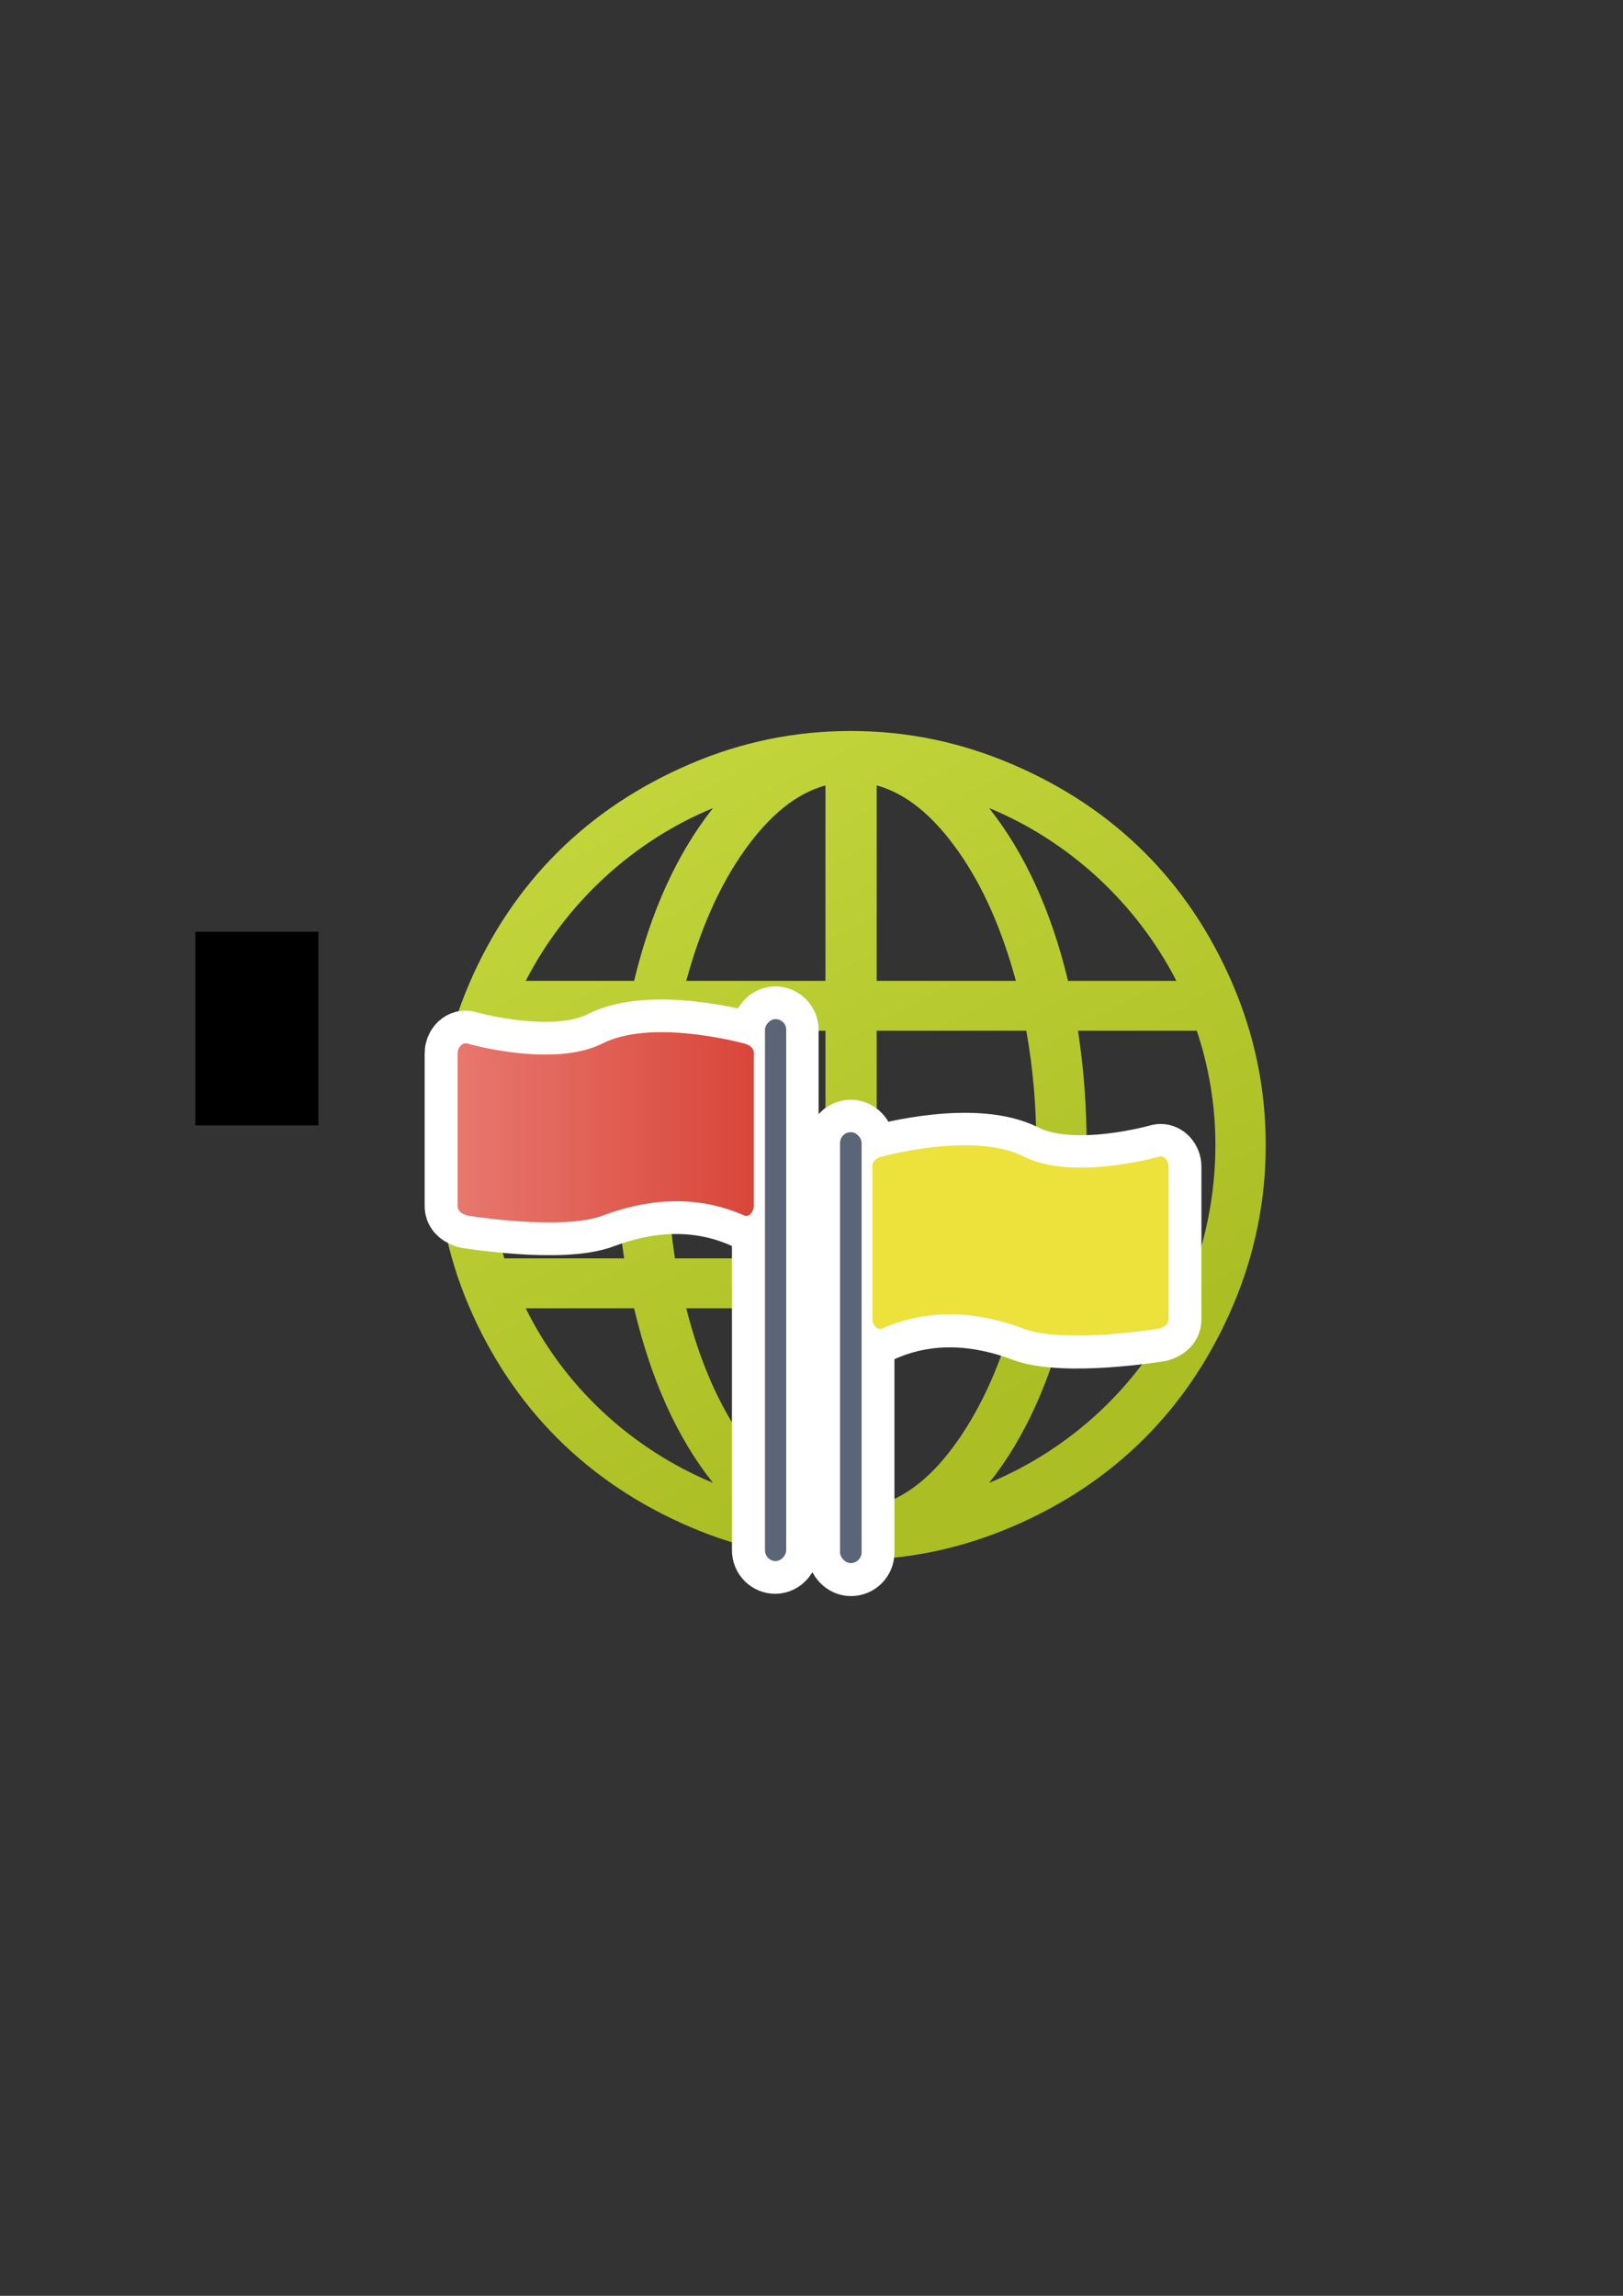 <?xml version="1.0" encoding="UTF-8" standalone="no"?>
<!-- Created with Inkscape (http://www.inkscape.org/) -->

<svg
   xmlns:dc="http://purl.org/dc/elements/1.1/"
   xmlns:cc="http://creativecommons.org/ns#"
   xmlns:rdf="http://www.w3.org/1999/02/22-rdf-syntax-ns#"
   xmlns:svg="http://www.w3.org/2000/svg"
   xmlns="http://www.w3.org/2000/svg"
   xmlns:xlink="http://www.w3.org/1999/xlink"
   xmlns:sodipodi="http://sodipodi.sourceforge.net/DTD/sodipodi-0.dtd"
   xmlns:inkscape="http://www.inkscape.org/namespaces/inkscape"
   width="210mm"
   height="297mm"
   viewBox="0 0 744.094 1052.362"
   id="svg2"
   version="1.1"
   inkscape:version="0.91 r13725"
   sodipodi:docname="binational.svg"
   inkscape:export-filename="C:\Users\johannes\Documents\Arbeit\RRZE\bi-con\bi-con\scalable\documents\document.png"
   inkscape:export-xdpi="4"
   inkscape:export-ydpi="4">
  <rect x="0" y="0" width="744.094" height="1052.362" fill="#333333" stroke="none"/>
  <defs
     id="defs4">
    <linearGradient
       id="linearGradient2224">
      <stop
         id="stop2226"
         offset="0"
         style="stop-color:#7c7c7c;stop-opacity:1;" />
      <stop
         id="stop2228"
         offset="1"
         style="stop-color:#b8b8b8;stop-opacity:1;" />
    </linearGradient>
    <linearGradient
       id="linearGradient15218">
      <stop
         id="stop15220"
         offset="0"
         style="stop-color:#eeeeef;stop-opacity:1;" />
      <stop
         id="stop2736"
         offset="0.599"
         style="stop-color:#d3d7cf;stop-opacity:1;" />
      <stop
         id="stop2738"
         offset="0.828"
         style="stop-color:#ffffff;stop-opacity:1;" />
      <stop
         id="stop15222"
         offset="1"
         style="stop-color:#d3d7cf;stop-opacity:1;" />
    </linearGradient>
    <pattern
       y="0"
       x="0"
       height="6"
       width="6"
       patternUnits="userSpaceOnUse"
       id="EMFhbasepattern" />
    <pattern
       y="0"
       x="0"
       height="6"
       width="6"
       patternUnits="userSpaceOnUse"
       id="EMFhbasepattern-5" />
    <linearGradient
       inkscape:collect="always"
       xlink:href="#linearGradient4364"
       id="linearGradient4370"
       x1="328.805"
       y1="681.838"
       x2="263.751"
       y2="558.802"
       gradientUnits="userSpaceOnUse"
       gradientTransform="matrix(2.322,0,0,2.322,-289.51,-944.411)" />
    <linearGradient
       inkscape:collect="always"
       id="linearGradient4364">
      <stop
         style="stop-color:#abbe24;stop-opacity:1;"
         offset="0"
         id="stop4366" />
      <stop
         style="stop-color:#c1d53a;stop-opacity:1"
         offset="1"
         id="stop4368" />
    </linearGradient>
    <linearGradient
       gradientTransform="matrix(-0.494,0,0,0.494,478.883,296.006)"
       inkscape:collect="always"
       xlink:href="#linearGradient4173"
       id="linearGradient4179"
       x1="270"
       y1="444.728"
       x2="544.768"
       y2="444.728"
       gradientUnits="userSpaceOnUse" />
    <linearGradient
       inkscape:collect="always"
       id="linearGradient4173">
      <stop
         style="stop-color:#d9463a;stop-opacity:1;"
         offset="0"
         id="stop4175" />
      <stop
         style="stop-color:#e7776d;stop-opacity:1"
         offset="1"
         id="stop4177" />
    </linearGradient>
    <linearGradient
       inkscape:collect="always"
       xlink:href="#linearGradient4173"
       id="linearGradient4282"
       gradientUnits="userSpaceOnUse"
       gradientTransform="matrix(-0.494,0,0,0.494,478.883,296.006)"
       x1="270"
       y1="444.728"
       x2="544.768"
       y2="444.728" />
  </defs>
  <sodipodi:namedview
     id="base"
     pagecolor="#ffffff"
     bordercolor="#666666"
     borderopacity="1.0"
     inkscape:pageopacity="0.0"
     inkscape:pageshadow="2"
     inkscape:zoom="2"
     inkscape:cx="385.91747"
     inkscape:cy="446.23546"
     inkscape:document-units="px"
     inkscape:current-layer="layer1"
     showgrid="false"
     showguides="true"
     inkscape:guide-bbox="true"
     inkscape:window-width="1366"
     inkscape:window-height="721"
     inkscape:window-x="-4"
     inkscape:window-y="-4"
     inkscape:window-maximized="1">
    <sodipodi:guide
       position="315.536,730.179"
       orientation="0,1"
       id="guide3338" />
    <sodipodi:guide
       position="351.25,330.179"
       orientation="0,1"
       id="guide3340" />
    <sodipodi:guide
       position="189.107,408.839"
       orientation="1,0"
       id="guide3344" />
    <sodipodi:guide
       position="589.045,468.079"
       orientation="1,0"
       id="guide3346" />
    <inkscape:grid
       type="xygrid"
       id="grid3440" />
    <sodipodi:guide
       position="0,0"
       orientation="0,1"
       id="guide3405" />
    <sodipodi:guide
       position="214.125,684.5"
       orientation="1,0"
       id="guide3407" />
    <sodipodi:guide
       position="0,0"
       orientation="0,1"
       id="guide3409" />
    <sodipodi:guide
       position="589.045,378.302"
       orientation="1,0"
       id="guide3411" />
    <sodipodi:guide
       position="564,683.375"
       orientation="1,0"
       id="guide3413" />
  </sodipodi:namedview>
  <g
     inkscape:label="Ebene 1"
     inkscape:groupmode="layer"
     id="layer1">
    <flowRoot
       xml:space="preserve"
       id="flowRoot4169"
       style="font-style:normal;font-weight:normal;font-size:40px;line-height:125%;font-family:sans-serif;letter-spacing:0px;word-spacing:0px;fill:#000000;fill-opacity:1;stroke:none;stroke-width:1px;stroke-linecap:butt;stroke-linejoin:miter;stroke-opacity:1"><flowRegion
         id="flowRegion4171"><rect
           id="rect4173"
           width="56.433"
           height="88.789"
           x="89.541"
           y="427.08" /></flowRegion><flowPara
         id="flowPara4175" /></flowRoot>    <rect
       style="fill:none;fill-rule:evenodd;stroke:none;stroke-width:1px;stroke-linecap:butt;stroke-linejoin:miter;stroke-opacity:1"
       id="rect3336"
       width="400"
       height="400"
       x="189.145"
       y="322.27"
       inkscape:export-xdpi="4.9499998"
       inkscape:export-ydpi="4.9499998" />
    <path
       inkscape:connector-curvature="0"
       id="path5"
       d="m 565.116,451.062 c -20.045,-46.733 -54.108,-80.721 -101.232,-100.819 -23.553,-10.045 -48.019,-15.176 -73.799,-15.176 -25.774,0 -50.268,5.082 -73.794,15.176 -46.733,20.045 -81.155,54.011 -101.236,100.819 -10.062,23.451 -14.967,48.019 -14.967,73.794 0,25.779 4.905,50.551 14.967,74.007 20.081,46.809 54.503,80.978 101.236,101.028 23.527,10.093 48.019,15.171 73.794,15.171 25.779,0 50.246,-5.131 73.799,-15.171 47.124,-20.098 81.187,-54.299 101.232,-101.028 10.093,-23.531 15.176,-48.228 15.176,-74.007 0,-25.774 -5.082,-50.263 -15.176,-73.794 z M 326.89,370.407 c -16.422,20.786 -28.475,47.186 -36.17,79.2 l -49.682,0 c 18.293,-35.548 49.061,-64.028 85.851,-79.2 z M 223.162,524.856 c 0,-18.084 2.909,-35.544 8.524,-52.383 l 54.463,0 c -2.701,17.668 -3.951,35.132 -3.951,52.383 0,17.047 1.251,34.303 3.951,51.971 l -54.88,0 c -5.405,-16.839 -8.107,-34.298 -8.107,-51.971 z m 17.877,74.837 49.682,0 c 7.694,32.635 19.748,59.452 36.17,80.033 -37.416,-15.593 -68.184,-44.072 -85.852,-80.033 z m 137.406,90.424 c -13.513,-3.947 -26.192,-13.925 -37.624,-30.139 -11.433,-16.218 -20.164,-36.378 -26.192,-60.286 l 63.816,0 0,90.424 z m 0,-113.29 -69.014,0 c -2.705,-18.502 -4.16,-35.758 -4.16,-51.971 0,-17.459 1.454,-34.923 4.577,-52.383 l 68.596,0 0,104.354 6e-4,0 z m 0,-127.219 -63.816,0 c 6.444,-23.699 15.224,-43.62 26.609,-59.661 11.481,-16.182 23.695,-26.192 37.208,-29.935 l 0,89.596 z m 160.897,0 -49.683,0 c -7.69,-32.015 -19.748,-58.415 -36.17,-79.2 36.795,15.171 67.559,43.651 85.853,79.2 z m -137.406,-89.596 c 13.513,3.743 25.726,13.753 37.208,29.935 11.388,16.041 20.164,35.962 26.608,59.661 l -63.816,0 0,-89.596 z m 0,112.461 68.596,0 c 3.122,17.459 4.577,34.923 4.577,52.383 0,16.214 -1.455,33.469 -4.16,51.971 l -69.013,0 0,-104.354 z m 0,217.644 0,-90.424 63.816,0 c -6.235,23.907 -15.082,43.988 -26.4,60.286 -11.344,16.338 -23.695,26.4 -37.416,30.139 z m 51.554,-10.391 c 16.422,-20.582 28.48,-47.399 36.17,-80.033 l 49.683,0 c -17.668,35.962 -48.437,64.441 -85.853,80.033 z m 95.622,-102.899 -54.88,0 c 2.705,-17.668 3.951,-34.924 3.951,-51.971 0,-17.251 -1.246,-34.715 -3.951,-52.383 l 54.463,0 c 5.614,16.838 8.523,34.298 8.523,52.383 -6e-4,17.673 -2.701,35.132 -8.107,51.971 z"
       style="fill:url(#linearGradient4370);fill-opacity:1" />
    <g
       style="stroke:#ffffff;stroke-width:30;stroke-linejoin:round;stroke-miterlimit:4;stroke-dasharray:none"
       id="g4200-9"
       transform="translate(4.08,1.013)" />
    <g
       id="g4246"
       transform="translate(-3.47,1.384)">
      <g
         id="g4347">
        <rect
           ry="4.943"
           y="517.086"
           x="383.603"
           height="197.526"
           width="9.885"
           id="rect4161-6"
           style="opacity:1;fill:#5a6578;fill-opacity:1;stroke:#ffffff;stroke-width:30;stroke-linecap:round;stroke-linejoin:round;stroke-miterlimit:4;stroke-dasharray:none;stroke-opacity:1"
           transform="translate(5.05,0.629)" />
        <path
           sodipodi:nodetypes="szsssszssss"
           inkscape:connector-curvature="0"
           id="rect4163-2"
           d="m 402.811,528.282 c 2.355,-0.602 42.614,-11.39 65.102,0 22.488,11.39 61.942,0 61.942,0 2.388,-0.581 4.381,1.954 4.381,4.381 l 0,70.093 c 0,2.427 -1.899,3.559 -4.381,4.381 0,0 -43.384,7.124 -62.208,0 -18.824,-7.124 -41.929,-10.191 -64.836,0 -2.217,0.986 -4.381,-1.954 -4.381,-4.381 l 0,-70.093 c 0,-2.427 2.03,-3.779 4.381,-4.381 z"
           style="opacity:1;fill:#ede13c;fill-opacity:1;stroke:#ffffff;stroke-width:30;stroke-linecap:round;stroke-linejoin:round;stroke-miterlimit:4;stroke-dasharray:none;stroke-opacity:1"
           transform="translate(5.05,0.629)" />
        <rect
           style="opacity:1;fill:#5a6578;fill-opacity:1;stroke:none;stroke-width:16;stroke-linecap:round;stroke-linejoin:round;stroke-miterlimit:4;stroke-dasharray:none;stroke-opacity:1"
           id="rect4161"
           width="9.885"
           height="197.526"
           x="388.603"
           y="517.586"
           ry="4.943" />
        <path
           style="opacity:1;fill:#ede13c;fill-opacity:1;stroke:none;stroke-width:16;stroke-linecap:round;stroke-linejoin:round;stroke-miterlimit:4;stroke-dasharray:none;stroke-opacity:1"
           d="m 407.811,528.782 c 2.355,-0.602 42.614,-11.39 65.102,0 22.488,11.39 61.942,0 61.942,0 2.388,-0.581 4.381,1.954 4.381,4.381 l 0,70.093 c 0,2.427 -1.899,3.559 -4.381,4.381 0,0 -43.384,7.124 -62.208,0 -18.824,-7.124 -41.929,-10.191 -64.836,0 -2.217,0.986 -4.381,-1.954 -4.381,-4.381 l 0,-70.093 c 0,-2.427 2.03,-3.779 4.381,-4.381 z"
           id="rect4163"
           inkscape:connector-curvature="0"
           sodipodi:nodetypes="szsssszssss" />
      </g>
    </g>
    <g
       id="g4195"
       transform="translate(0.177,0.95)">
      <g
         id="g4189">
        <g
           id="g4288">
          <g
             style="stroke:#ffffff;stroke-width:30;stroke-linecap:round;stroke-linejoin:round;stroke-miterlimit:4;stroke-dasharray:none"
             id="g4195-6"
             transform="translate(-0.141,0.01)">
            <g
               style="stroke:#ffffff;stroke-width:30;stroke-linecap:round;stroke-linejoin:round;stroke-miterlimit:4;stroke-dasharray:none"
               id="g4189-2">
              <rect
                 transform="scale(-1,1)"
                 ry="4.942"
                 y="466.192"
                 x="-360.273"
                 height="248.42"
                 width="9.731"
                 id="rect4161-5-8"
                 style="opacity:1;fill:#5a6578;fill-opacity:1;stroke:#ffffff;stroke-width:30;stroke-linecap:round;stroke-linejoin:round;stroke-miterlimit:4;stroke-dasharray:none;stroke-opacity:1" />
              <path
                 sodipodi:nodetypes="szsssszssss"
                 inkscape:connector-curvature="0"
                 id="rect4163-4-2"
                 d="m 341.067,477.387 c -2.354,-0.602 -42.61,-11.389 -65.096,0 -22.486,11.389 -61.936,0 -61.936,0 -2.388,-0.581 -4.38,1.954 -4.38,4.38 l 0,70.086 c 0,2.427 1.899,3.559 4.38,4.38 0,0 43.379,7.123 62.202,0 18.822,-7.123 41.925,-10.189 64.83,0 2.217,0.986 4.38,-1.954 4.38,-4.38 l 0,-70.086 c 0,-2.427 -2.029,-3.779 -4.38,-4.38 z"
                 style="opacity:1;fill:url(#linearGradient4282);fill-opacity:1;stroke:#ffffff;stroke-width:30;stroke-linecap:round;stroke-linejoin:round;stroke-miterlimit:4;stroke-dasharray:none;stroke-opacity:1" />
            </g>
          </g>
          <rect
             transform="scale(-1,1)"
             ry="4.942"
             y="466.192"
             x="-360.273"
             height="248.42"
             width="9.731"
             id="rect4161-5"
             style="opacity:1;fill:#5a6578;fill-opacity:1;stroke:none;stroke-width:16;stroke-linecap:round;stroke-linejoin:round;stroke-miterlimit:4;stroke-dasharray:none;stroke-opacity:1" />
          <path
             sodipodi:nodetypes="szsssszssss"
             inkscape:connector-curvature="0"
             id="rect4163-4"
             d="m 341.067,477.387 c -2.354,-0.602 -42.61,-11.389 -65.096,0 -22.486,11.389 -61.936,0 -61.936,0 -2.388,-0.581 -4.38,1.954 -4.38,4.38 l 0,70.086 c 0,2.427 1.899,3.559 4.38,4.38 0,0 43.379,7.123 62.202,0 18.822,-7.123 41.925,-10.189 64.83,0 2.217,0.986 4.38,-1.954 4.38,-4.38 l 0,-70.086 c 0,-2.427 -2.029,-3.779 -4.38,-4.38 z"
             style="opacity:1;fill:url(#linearGradient4179);fill-opacity:1;stroke:none;stroke-width:16;stroke-linecap:round;stroke-linejoin:round;stroke-miterlimit:4;stroke-dasharray:none;stroke-opacity:1" />
        </g>
      </g>
    </g>
  </g>
</svg>
